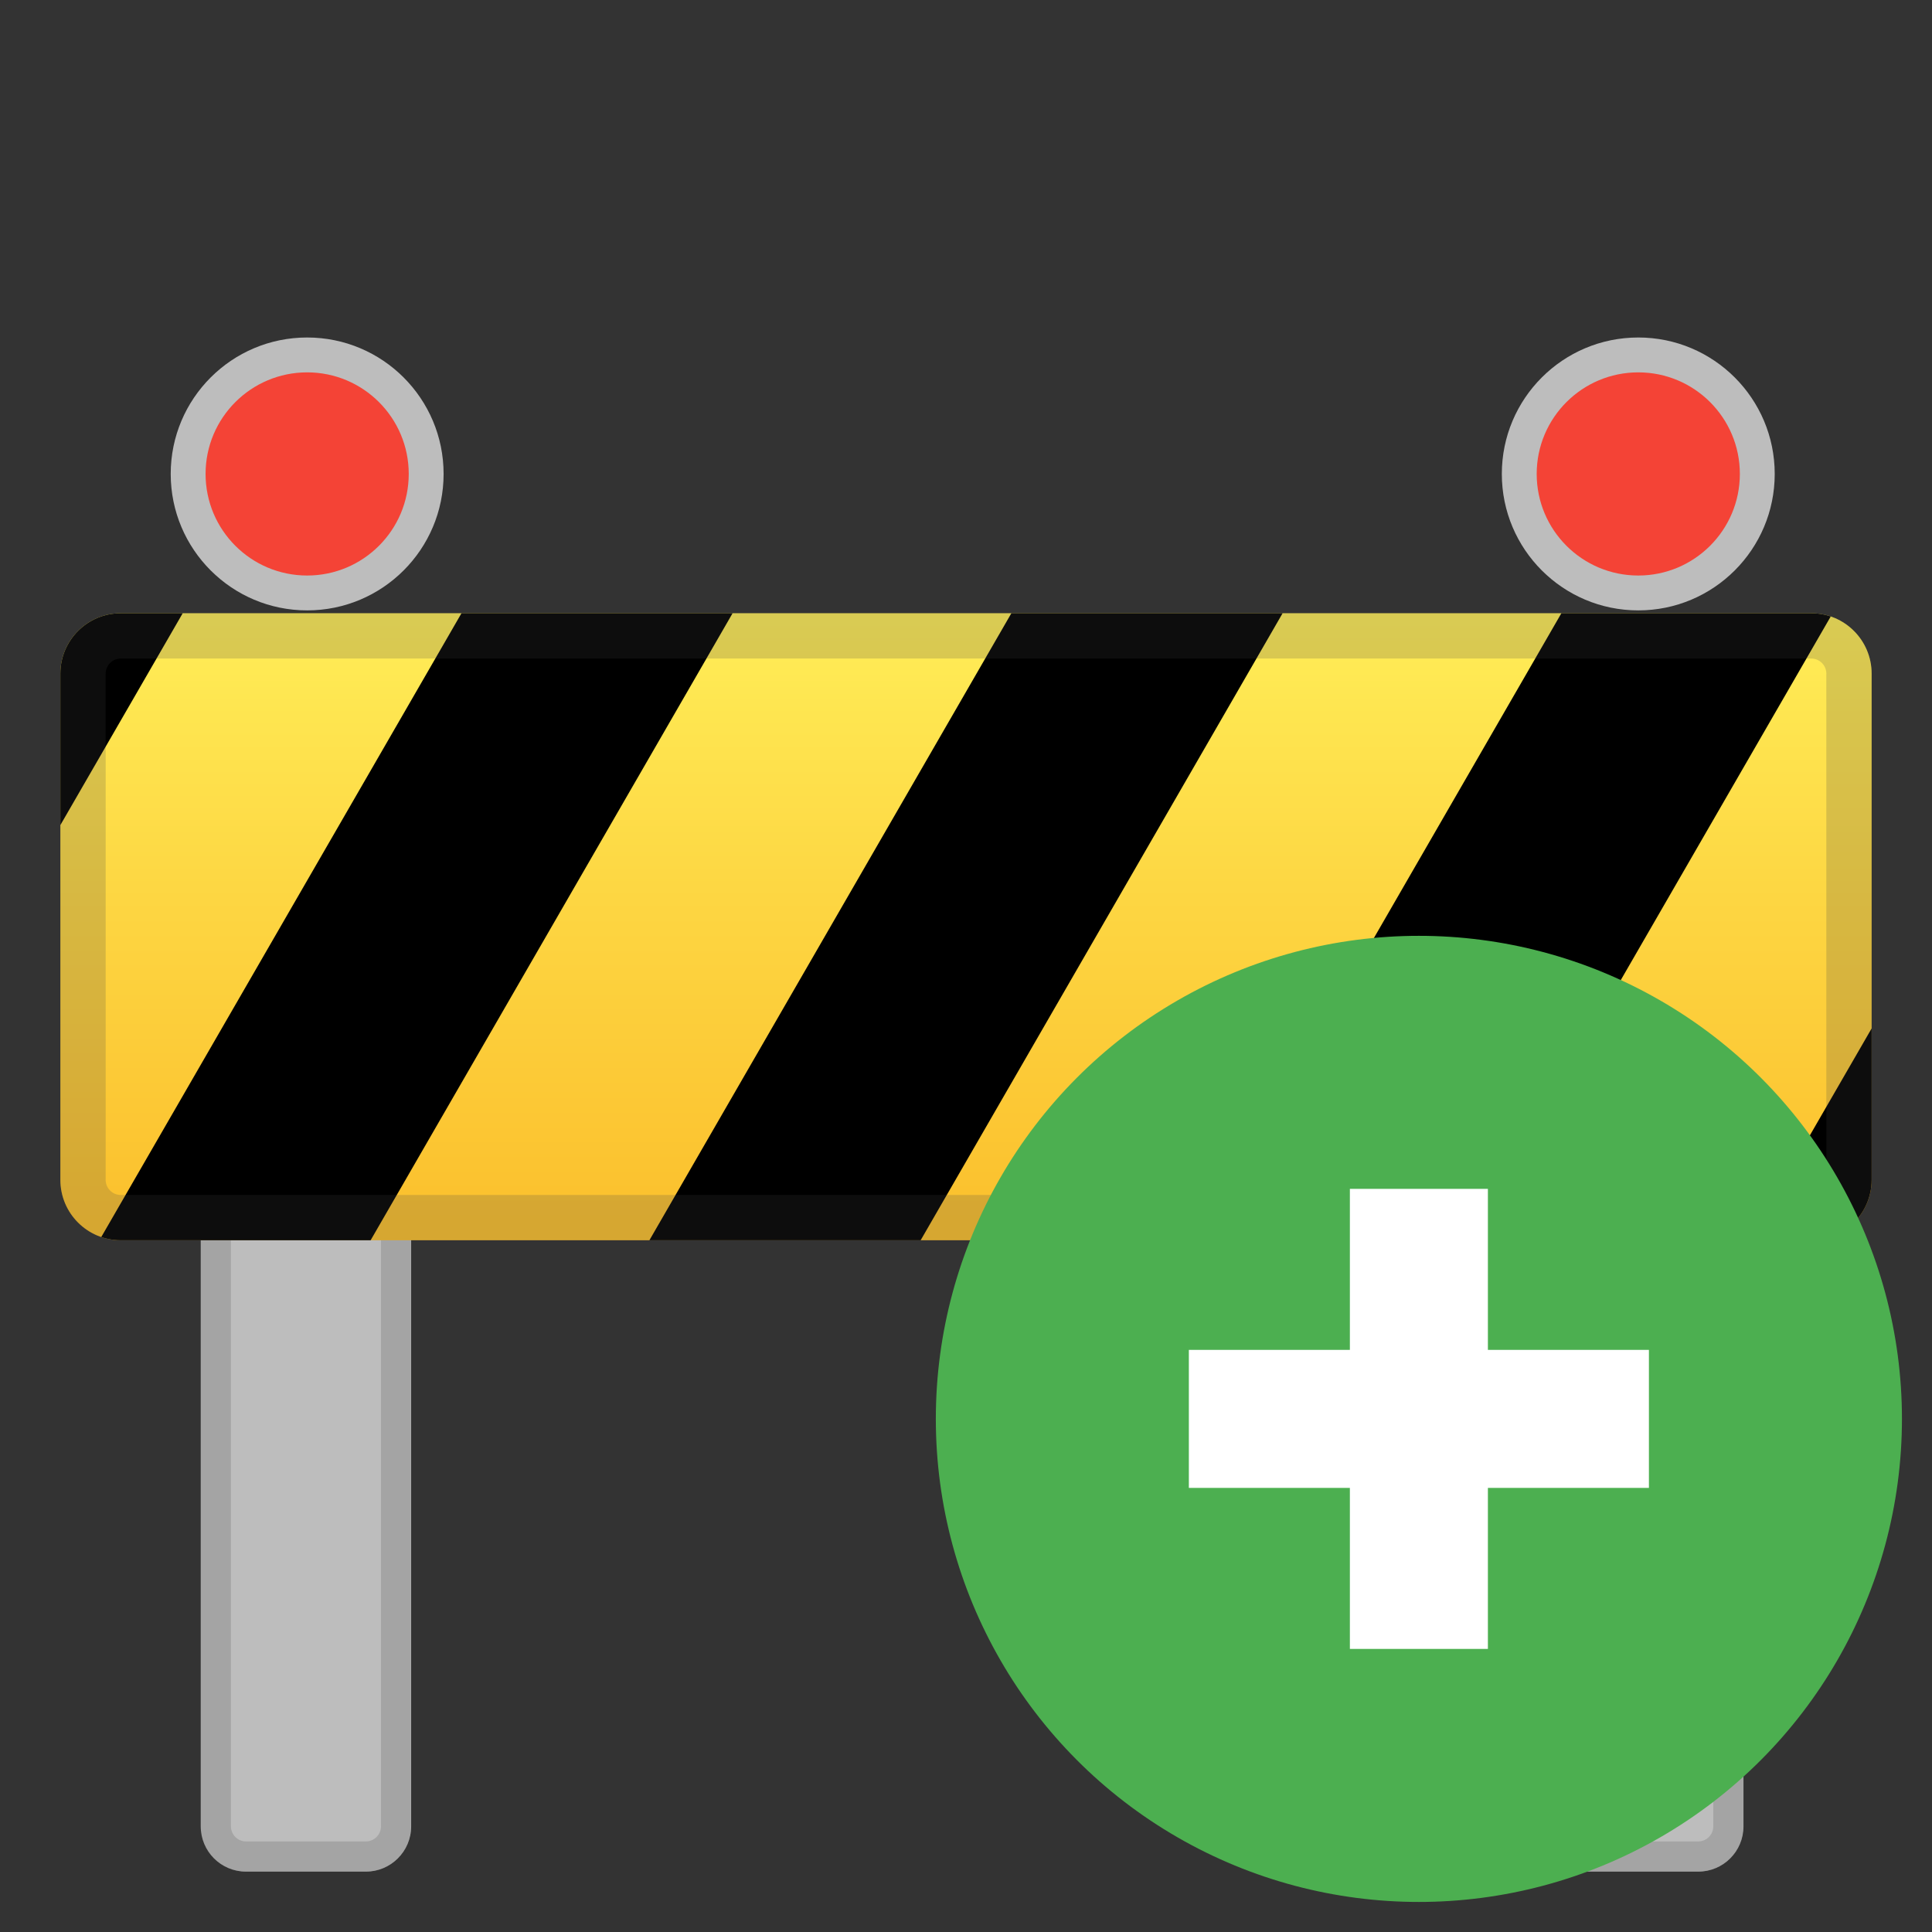 <?xml version="1.0" encoding="UTF-8" standalone="no"?>
<svg
   xmlns:dc="http://purl.org/dc/elements/1.1/"
   xmlns:cc="http://creativecommons.org/ns#"
   xmlns:rdf="http://www.w3.org/1999/02/22-rdf-syntax-ns#"
   xmlns:svg="http://www.w3.org/2000/svg"
   xmlns="http://www.w3.org/2000/svg"
   xmlns:xlink="http://www.w3.org/1999/xlink"
   enable-background="new 0 0 128 128"
   viewBox="0 0 128 128"
   version="1.1"
   id="svg4837">
  <rect x="0" y="0" width="128" height="128" fill="#333333" stroke="none"/>
  <path
     d="m24.24 124h-7.94c-1.66 0-3-1.34-3-3v-43.73h13.94v43.73c0 1.66-1.35 3-3 3z"
     fill="#BDBDBD"
     id="path4786" />
  <path
     d="m112.51 124h-7.94c-1.66 0-3-1.34-3-3v-43.73h13.94v43.73c0 1.66-1.34 3-3 3z"
     fill="#BDBDBD"
     id="path4788" />
  <g
     opacity=".2"
     id="g4792">
    <path
       d="m25.24 79.27v41.73c0 0.55-0.45 1-1 1h-7.94c-0.55 0-1-0.45-1-1v-41.73h9.94m2-2h-13.95v43.73c0 1.66 1.34 3 3 3h7.94c1.66 0 3-1.34 3-3v-43.73h0.01z"
       fill="#424242"
       id="path4790" />
  </g>
  <g
     opacity=".2"
     id="g4796">
    <path
       d="m113.51 79.27v41.73c0 0.55-0.45 1-1 1h-7.94c-0.55 0-1-0.45-1-1v-41.73h9.94m2-2h-13.94v43.73c0 1.66 1.34 3 3 3h7.94c1.66 0 3-1.34 3-3v-43.73z"
       fill="#424242"
       id="path4794" />
  </g>
  <linearGradient
     id="c"
     x1="64"
     x2="64"
     y1="39.192"
     y2="81.02"
     gradientUnits="userSpaceOnUse">
    <stop
       stop-color="#FFEE58"
       offset=".026"
       id="stop4798" />
    <stop
       stop-color="#FDD642"
       offset=".487"
       id="stop4800" />
    <stop
       stop-color="#FBC02D"
       offset="1"
       id="stop4802" />
  </linearGradient>
  <path
     d="m120 82.17h-112c-2.21 0-4-1.79-4-4v-33.54c0-2.21 1.79-4 4-4h112c2.21 0 4 1.79 4 4v33.54c0 2.21-1.79 4-4 4z"
     fill="url(#c)"
     id="path4805" />
  <circle
     cx="20.35"
     cy="31.4"
     r="9.04"
     fill="#BDBDBD"
     id="circle4807" />
  <circle
     cx="20.35"
     cy="31.4"
     r="6.73"
     fill="#F44336"
     id="circle4809" />
  <circle
     cx="108.54"
     cy="31.4"
     r="9.04"
     fill="#BDBDBD"
     id="circle4811" />
  <circle
     cx="108.54"
     cy="31.4"
     r="6.73"
     fill="#F44336"
     id="circle4813" />
  <defs
     id="defs4816">
    <path
       id="b"
       d="m120 82.17h-112c-2.21 0-4-1.79-4-4v-33.54c0-2.21 1.79-4 4-4h112c2.21 0 4 1.79 4 4v33.54c0 2.21-1.79 4-4 4z" />
  </defs>
  <clipPath
     id="a">
    <use
       xlink:href="#b"
       id="use4818" />
  </clipPath>
  <g
     clip-path="url(#a)"
     id="g4831">
    <polygon
       points="-15.62 88.64 -33.58 88.64 -2.13 34.16 15.84 34.16"
       id="polygon4821" />
    <polygon
       points="20.82 88.64 2.85 88.64 34.31 34.16 52.27 34.16"
       id="polygon4823" />
    <polygon
       points="57.26 88.64 39.29 88.64 70.74 34.16 88.71 34.16"
       id="polygon4825" />
    <polygon
       points="93.69 88.64 75.73 88.64 107.18 34.16 125.15 34.16"
       id="polygon4827" />
    <polygon
       points="130.13 88.64 112.16 88.64 143.62 34.16 161.58 34.16"
       id="polygon4829" />
  </g>
  <g
     opacity=".2"
     id="g4835">
    <path
       d="m120 43.63c0.55 0 1 0.45 1 1v33.54c0 0.55-0.45 1-1 1h-112c-0.55 0-1-0.45-1-1v-33.54c0-0.55 0.45-1 1-1h112m0-3h-112c-2.21 0-4 1.79-4 4v33.54c0 2.21 1.79 4 4 4h112c2.21 0 4-1.79 4-4v-33.54c0-2.2-1.79-4-4-4z"
       fill="#424242"
       id="path4833" />
  </g>
  <g
     id="g5338"
     transform="matrix(1.524,0,0,1.524,57.429,57.429)">
    <g
       id="g5313">
      <circle
         id="circle4738"
         r="21"
         cy="24"
         cx="24"
         style="fill:#4caf50" />
    </g>
    <g
       id="g4744"
       style="fill:#ffffff">
      <rect
         x="21"
         y="14"
         width="6"
         height="20"
         id="rect4740" />
      <rect
         x="14"
         y="21"
         width="20"
         height="6"
         id="rect4742" />
    </g>
  </g>
</svg>
